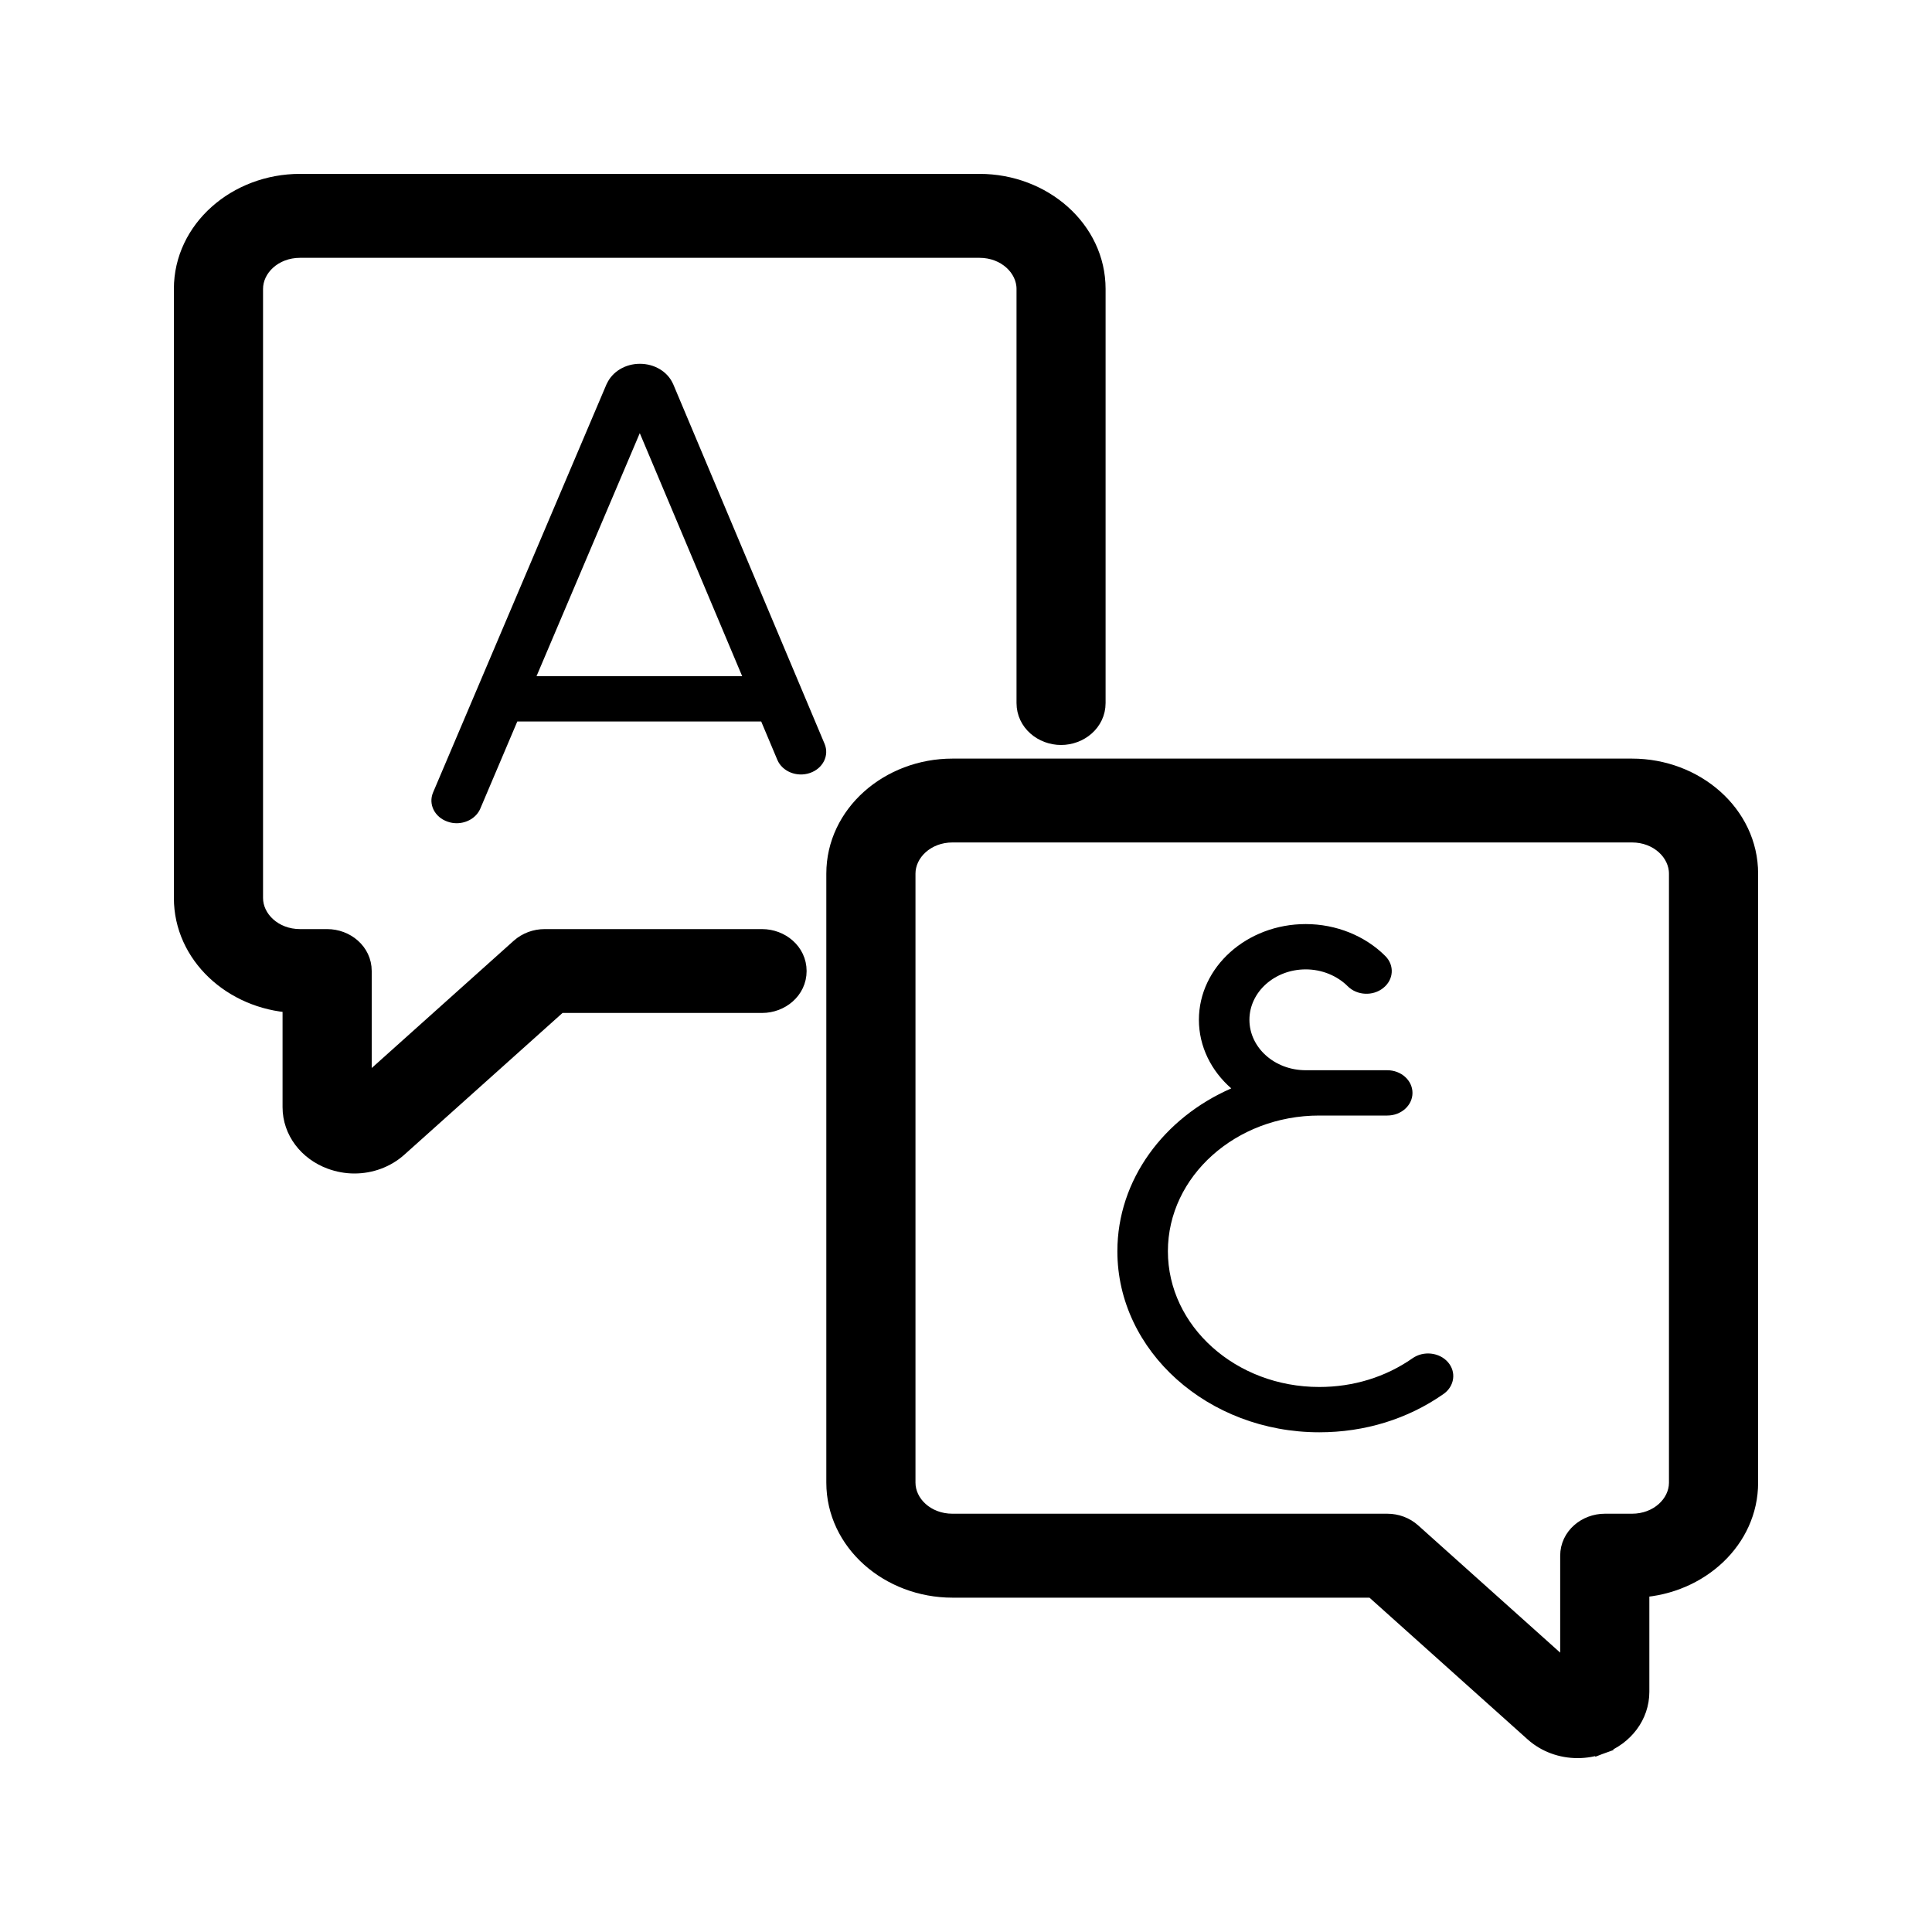 <svg width="20" height="20" viewBox="0 0 20 20" fill="none" xmlns="http://www.w3.org/2000/svg">
<path d="M1.9 9.296C1.9 9.882 2.407 10.347 3.025 10.384V11.461C3.025 11.705 3.188 11.916 3.426 12.004C3.505 12.033 3.587 12.048 3.669 12.048C3.833 12.048 3.995 11.99 4.119 11.879L4.119 11.879L5.785 10.386H7.889C8.078 10.386 8.25 10.247 8.25 10.052C8.25 9.857 8.078 9.718 7.889 9.718H5.638C5.545 9.718 5.455 9.751 5.386 9.812L3.748 11.28V10.052C3.748 9.857 3.576 9.718 3.387 9.718H3.106C2.829 9.718 2.623 9.518 2.623 9.296V2.991C2.623 2.768 2.829 2.569 3.106 2.569H10.14C10.416 2.569 10.623 2.768 10.623 2.991V7.278C10.623 7.473 10.795 7.612 10.984 7.612C11.173 7.612 11.345 7.473 11.345 7.278V2.991C11.345 2.379 10.794 1.9 10.14 1.9H3.106C2.451 1.9 1.9 2.379 1.9 2.991V9.296Z" fill="black" stroke="black" stroke-width="0.2"/>
<path d="M16.251 17.332V17.467M16.251 17.332L16.351 17.422V16.105C16.351 15.975 16.468 15.87 16.613 15.87H16.894C17.177 15.87 17.414 15.688 17.466 15.448H17.377V15.353M16.251 17.332V16.105C16.251 15.91 16.424 15.77 16.613 15.77H16.894C17.169 15.77 17.374 15.574 17.377 15.353M16.251 17.332L14.614 15.865C14.545 15.803 14.454 15.77 14.362 15.77H9.86C9.583 15.77 9.377 15.571 9.377 15.348V9.044C9.377 8.821 9.583 8.621 9.86 8.621H16.894C17.171 8.621 17.377 8.821 17.377 9.044V15.348V15.353M16.251 17.467L17.477 15.348H17.377C17.377 15.35 17.377 15.352 17.377 15.353M16.251 17.467L14.547 15.939M16.574 18.057L16.539 17.963L16.574 18.057C16.812 17.968 16.974 17.758 16.974 17.513V16.437C17.593 16.399 18.1 15.935 18.1 15.348V9.044C18.1 8.432 17.548 7.953 16.894 7.953H9.86C9.206 7.953 8.654 8.432 8.654 9.044V15.348C8.654 15.96 9.206 16.439 9.86 16.439H14.215L15.881 17.932C16.005 18.043 16.167 18.1 16.331 18.1C16.413 18.1 16.495 18.086 16.574 18.057ZM16.351 17.514C16.351 17.519 16.351 17.525 16.339 17.53C16.327 17.535 16.322 17.53 16.317 17.526L16.303 17.514L16.261 17.476C16.261 17.475 16.262 17.475 16.262 17.475C16.275 17.449 16.296 17.439 16.304 17.436C16.304 17.436 16.304 17.436 16.304 17.436C16.304 17.436 16.304 17.436 16.304 17.436C16.313 17.433 16.33 17.429 16.351 17.435V17.488V17.488V17.514Z" fill="black" stroke="black" stroke-width="0.2"/>
<path d="M6.969 3.977C6.968 3.975 6.967 3.973 6.966 3.971C6.909 3.846 6.775 3.766 6.624 3.766C6.624 3.766 6.624 3.766 6.624 3.766C6.473 3.766 6.339 3.847 6.282 3.972C6.281 3.973 6.28 3.975 6.279 3.977L4.483 8.204C4.432 8.325 4.499 8.46 4.634 8.506C4.665 8.517 4.697 8.522 4.727 8.522C4.833 8.522 4.932 8.464 4.972 8.371L5.355 7.469H7.88L8.047 7.866C8.098 7.987 8.249 8.048 8.384 8.002C8.519 7.956 8.587 7.821 8.536 7.7L6.969 3.977ZM5.554 7L6.623 4.484L7.683 7H5.554Z" fill="black"/>
<path d="M14.622 14.061C14.344 14.255 14.011 14.358 13.657 14.358C12.793 14.358 12.09 13.728 12.09 12.953C12.09 12.178 12.793 11.548 13.657 11.548H14.361C14.505 11.548 14.622 11.443 14.622 11.314C14.622 11.184 14.505 11.079 14.361 11.079C14.361 11.079 13.528 11.079 13.517 11.079C13.195 11.079 12.934 10.845 12.934 10.557C12.934 10.269 13.195 10.035 13.517 10.035C13.682 10.035 13.84 10.099 13.951 10.209C14.047 10.306 14.213 10.314 14.32 10.227C14.428 10.141 14.437 9.993 14.341 9.897C14.131 9.687 13.831 9.566 13.517 9.566C12.907 9.566 12.411 10.011 12.411 10.557C12.411 10.835 12.54 11.087 12.746 11.267C12.049 11.571 11.567 12.213 11.567 12.953C11.567 13.986 12.505 14.827 13.657 14.827C14.128 14.827 14.573 14.69 14.944 14.43C15.057 14.35 15.078 14.203 14.989 14.101C14.9 13.999 14.735 13.981 14.622 14.061Z" fill="black"/>
</svg>

